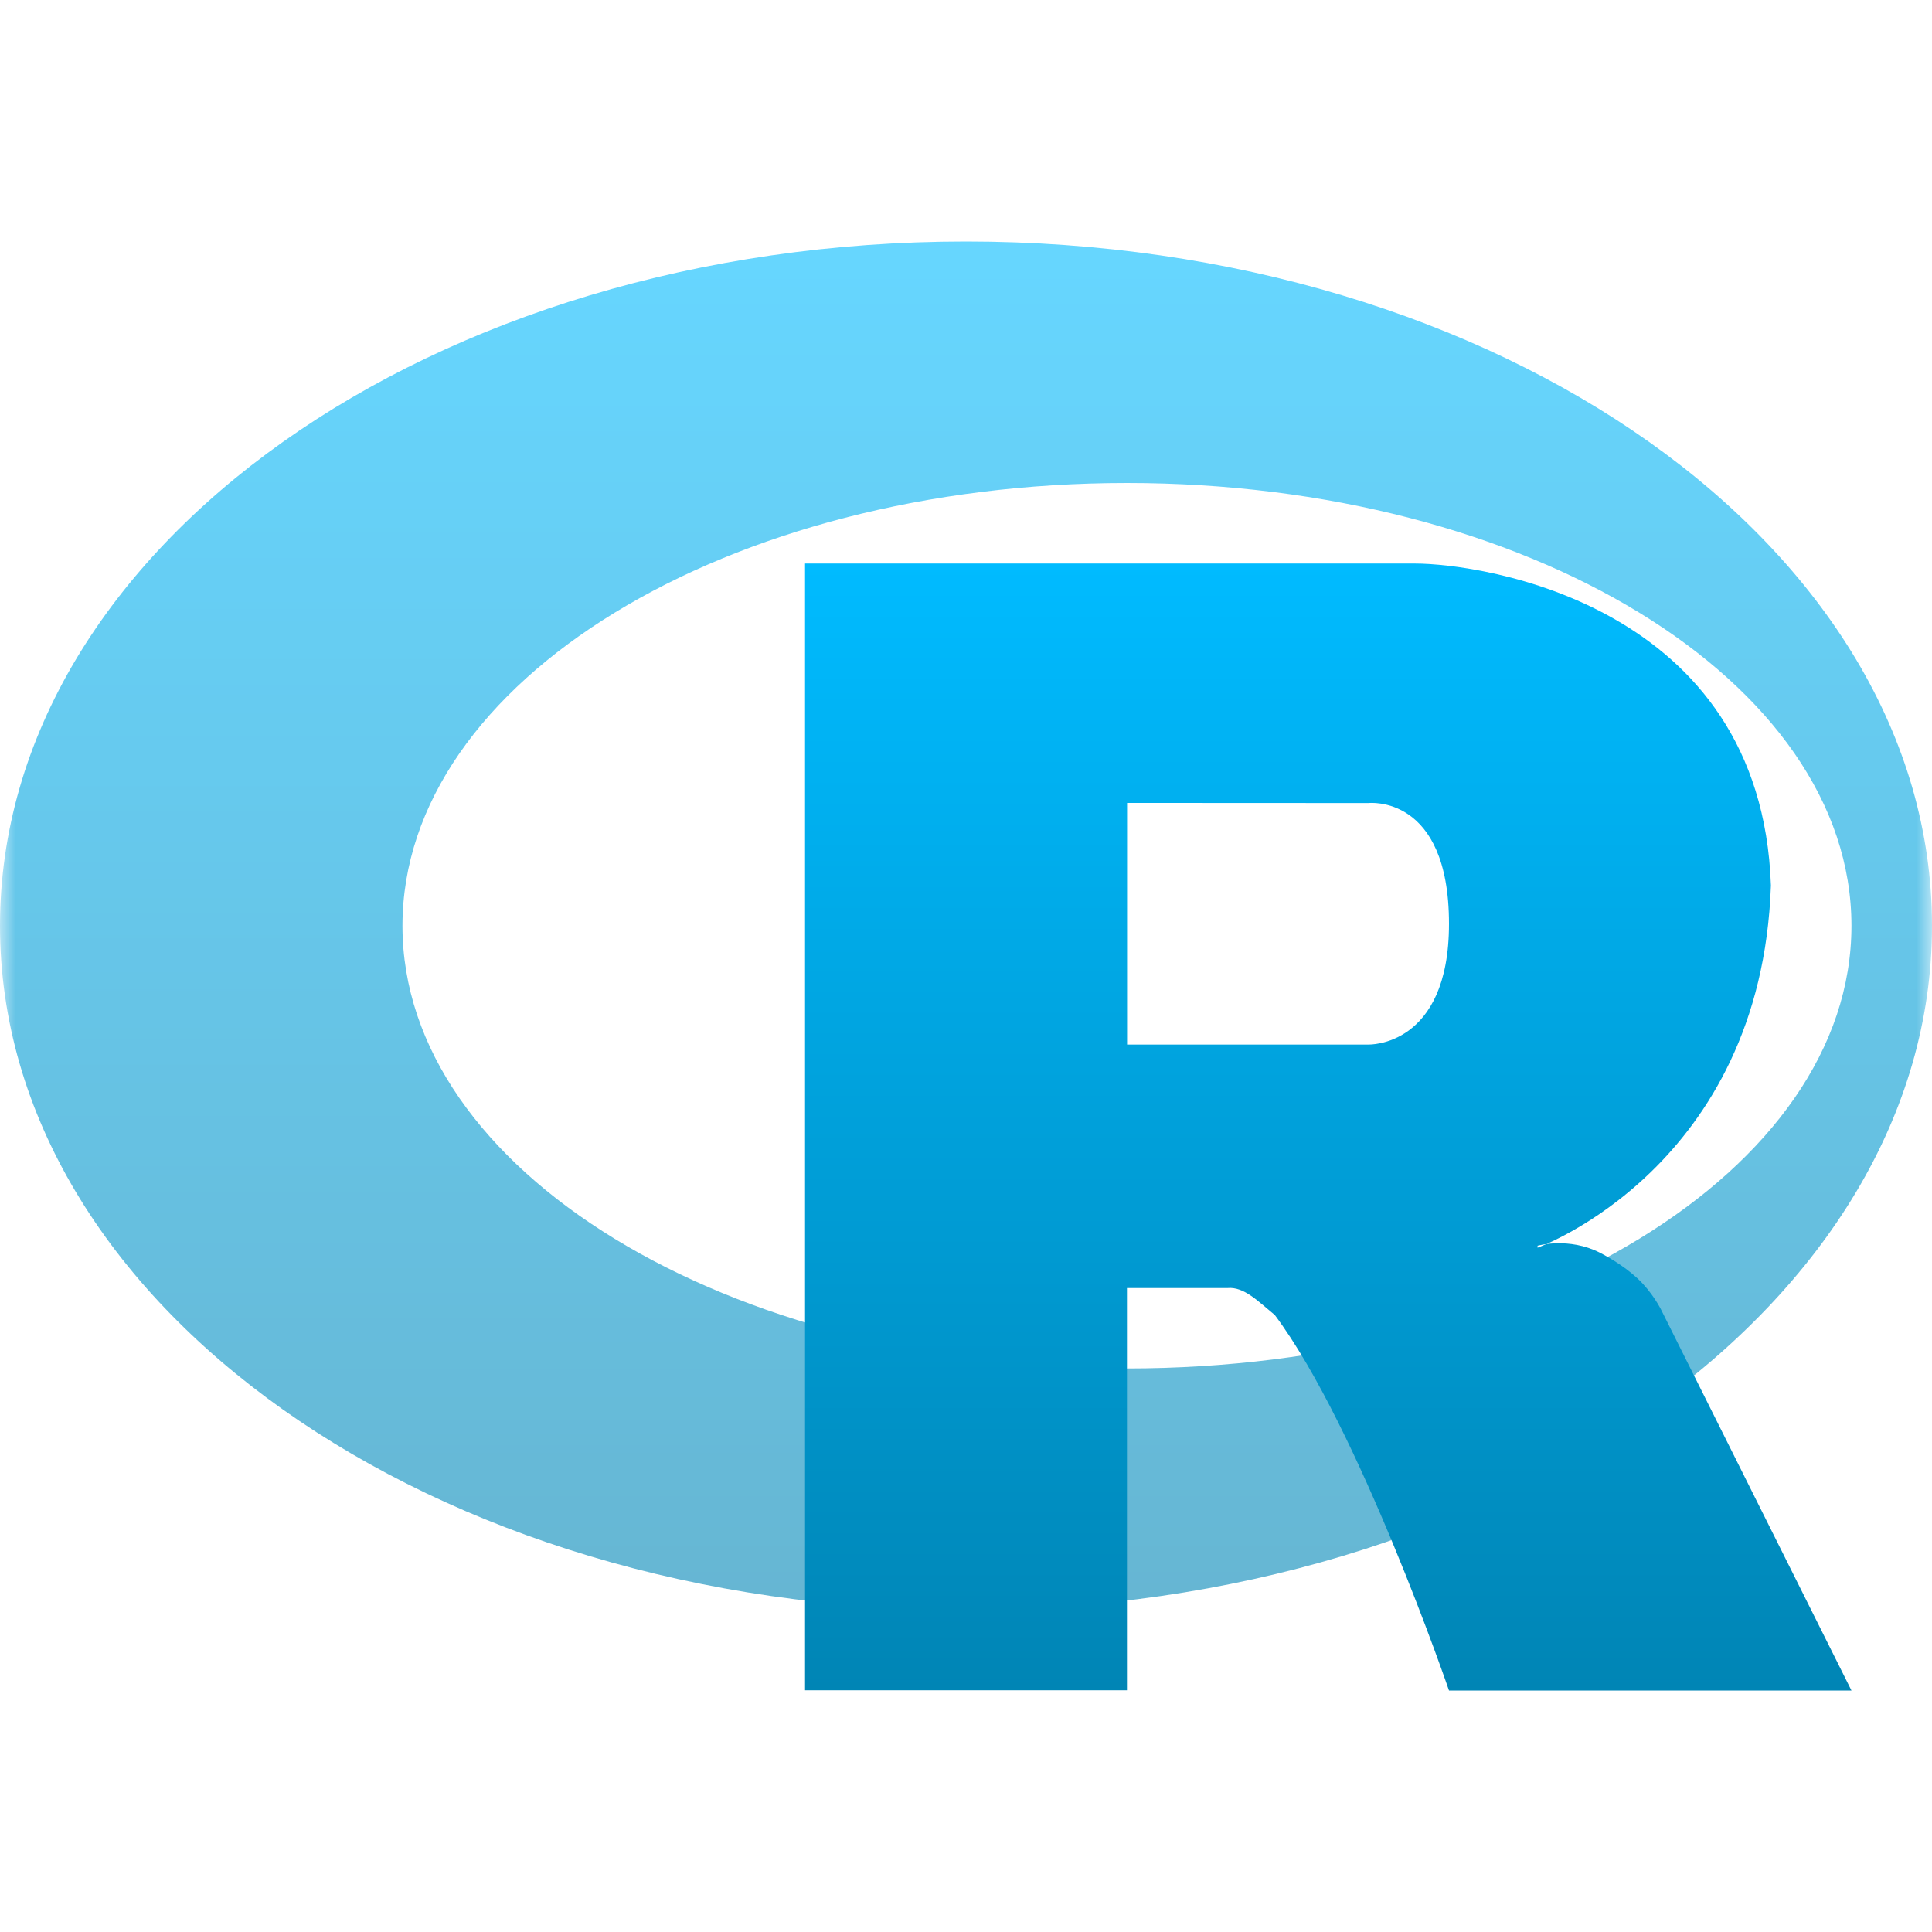 <svg xmlns="http://www.w3.org/2000/svg" xmlns:xlink="http://www.w3.org/1999/xlink" width="64" height="64" viewBox="0 0 64 64" version="1.1">
<defs>
<filter id="alpha" filterUnits="objectBoundingBox" x="0%" y="0%" width="100%" height="100%">
  <feColorMatrix type="matrix" in="SourceGraphic" values="0 0 0 0 1 0 0 0 0 1 0 0 0 0 1 0 0 0 1 0"/>
</filter>
<mask id="mask0">
  <g filter="url(#alpha)">
<rect x="0" y="0" width="64" height="64" style="fill:rgb(0%,0%,0%);fill-opacity:0.6;stroke:none;"/>
  </g>
</mask>
<linearGradient id="linear0" gradientUnits="userSpaceOnUse" x1="0" y1="0" x2="0" y2="1" gradientTransform="matrix(64,0,0,45.332,0,8)">
<stop offset="0" style="stop-color:#00bbff;stop-opacity:1;"/>
<stop offset="1" style="stop-color:#0085b5;stop-opacity:1;"/>
</linearGradient>
<clipPath id="clip1">
  <rect x="0" y="0" width="64" height="64"/>
</clipPath>
<g id="surface5" clip-path="url(#clip1)">
<path style=" stroke:none;fill-rule:nonzero;fill:url(#linear0);" d="M 32 8 C 14.328 8 0 18.148 0 30.668 C 0 43.184 14.328 53.332 32 53.332 C 49.672 53.332 64 43.184 64 30.668 C 64 18.148 49.672 8 32 8 Z M 37.332 16 C 50.59 16 61.332 22.566 61.332 30.668 C 61.332 38.766 50.59 45.332 37.332 45.332 C 24.078 45.332 13.332 38.766 13.332 30.668 C 13.332 22.566 24.078 16 37.332 16 Z M 37.332 16 "/>
</g>
<linearGradient id="linear1" gradientUnits="userSpaceOnUse" x1="0" y1="0" x2="0" y2="1" gradientTransform="matrix(34.664,0,0,37.332,26.668,18.668)">
<stop offset="0" style="stop-color:#00bbff;stop-opacity:1;"/>
<stop offset="1" style="stop-color:#0085b5;stop-opacity:1;"/>
</linearGradient>
</defs>
<g id="surface1">
<use xlink:href="#surface5" mask="url(#mask0)"/>
<path style=" stroke:none;fill-rule:evenodd;fill:url(#linear1);" d="M 50.934 41.266 C 50.934 41.266 51.965 40.973 52.996 41.496 C 53.352 41.68 53.973 42.043 54.418 42.523 C 54.852 42.992 55.066 43.465 55.066 43.465 L 61.332 56 L 48 56 C 48 56 45.02 47.289 42.23 43.562 C 41.676 43.109 41.215 42.621 40.668 42.668 L 37.332 42.668 L 37.332 55.992 L 26.668 55.992 L 26.668 18.668 L 46.875 18.668 C 49.066 18.668 58.344 20 58.664 29.332 C 58.344 38.668 50.934 41.332 50.934 41.332 Z M 37.336 26.598 L 37.336 34.602 L 45.332 34.602 C 45.332 34.602 48 34.695 48 30.602 C 48 26.297 45.332 26.602 45.332 26.602 Z M 37.336 26.598 "/>
</g>
</svg>
